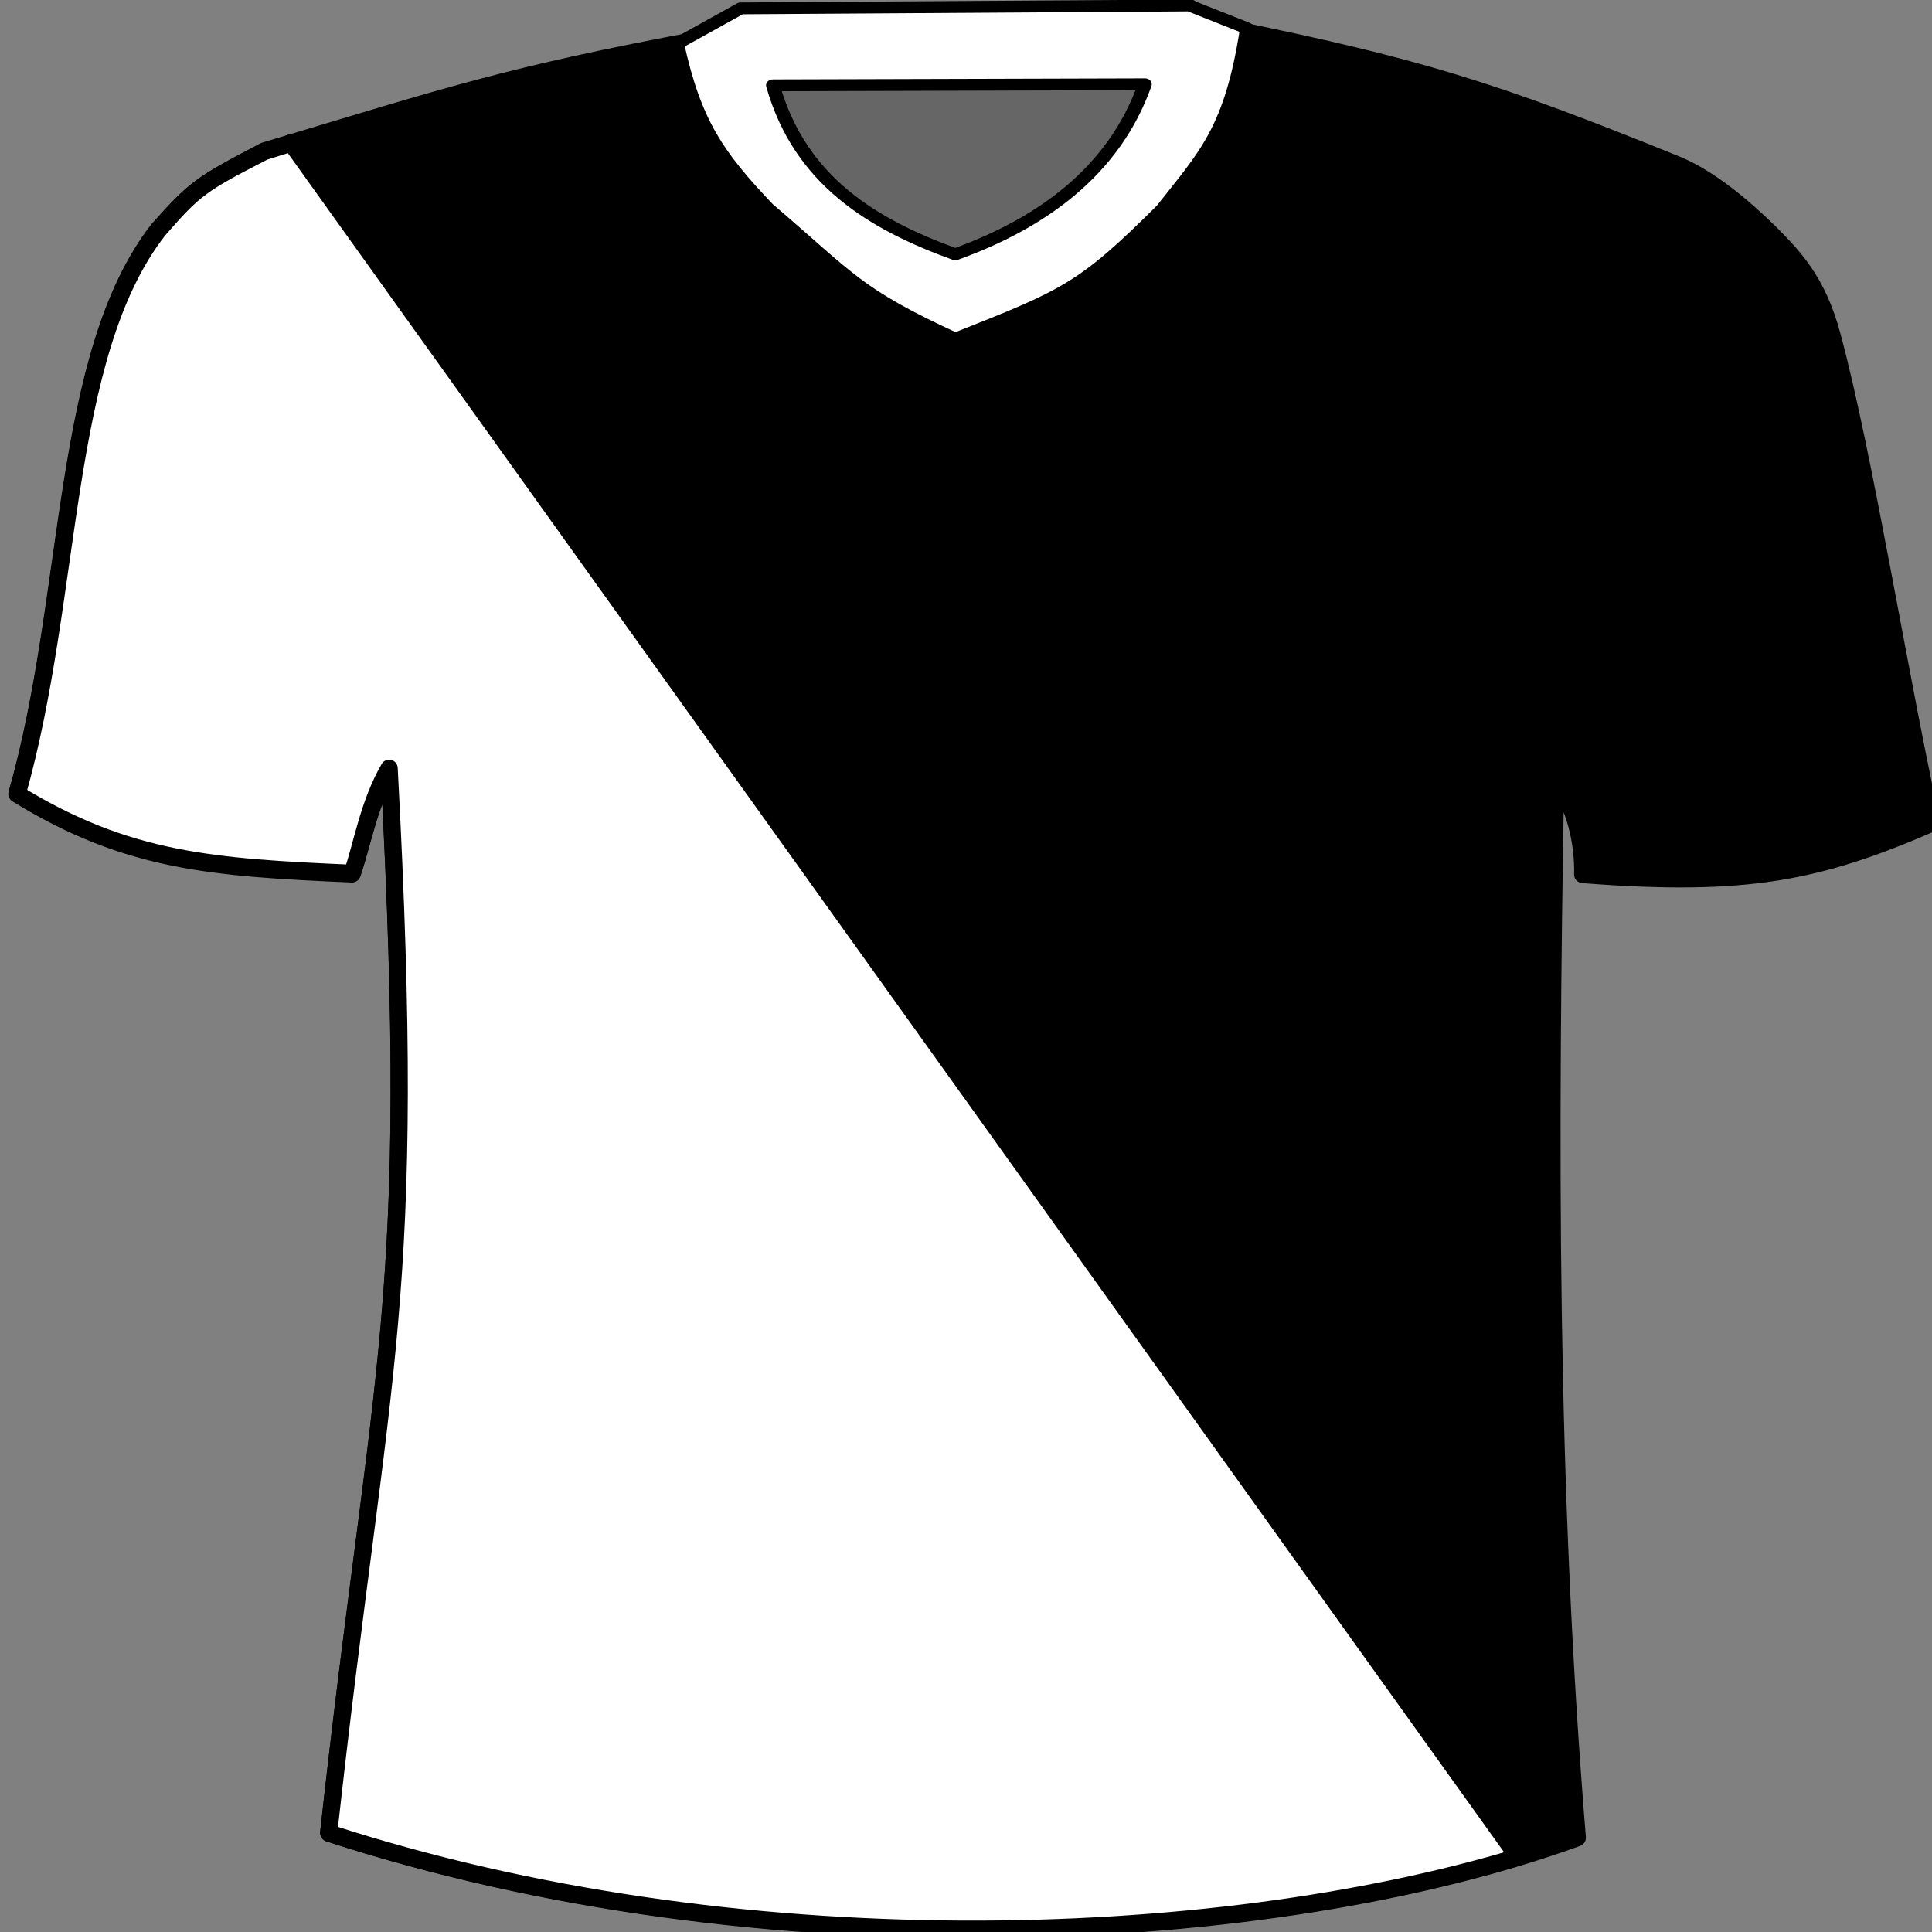<svg xmlns="http://www.w3.org/2000/svg" id="svg3012" viewBox="0 0 64 64">
  <rect x="0" y="0" width="64" height="64" fill="#808080" stroke="none"/>
  <g id="layer1">
    <path id="path3020" stroke="#000" stroke-width=".57" d="M10.9 60.73c14.33 4.67 31.35 3.78 41.35.15-.96-11.76-.93-22.9-.72-35.08.66.92.92 2.12.9 3.17 5.43.42 7.8-.07 11.56-1.7-1.05-4.73-2.22-12.15-3.3-16.15-.48-1.8-1.26-2.6-2.05-3.4-.92-.9-2-1.8-3.06-2.25C49.43 2.97 46.9 2.2 40.67.93l-17.44.37C16.8 2.5 14.86 3.17 8.76 5c-2.1 1.1-2.3 1.24-3.52 2.6C1.98 11.8 2.44 19.7.56 26.3c3.65 2.26 6.5 2.45 11.1 2.65.35-1 .55-2.27 1.23-3.47.95 17.8-.25 19.37-2 35.23z" stroke-linejoin="round"/>
    <g id="g4318" fill="#fff">
      <path id="path3766" d="M25.13 2.08l13.5.1c-.86 3.92-4.72 6.3-6.94 7.5-2.82-1.27-5.55-4.47-6.6-7.6z" opacity=".4"/>
      <path id="path3028" stroke="#000" stroke-width=".57" d="M51.18 1l-18.7.14-2.64 1.7c.72 3.8 1.66 5.37 3.76 7.93 3.4 3.37 3.67 4.1 7.8 6.3 4.62-2.12 5.3-2.43 8.6-6.24C51.8 8.17 52.87 7 53.52 2.1l-2.35-1.08zm-1.9 3.8C48 9 44.98 11.5 41.4 13c-3.4-1.43-6.45-3.52-7.58-8.15l15.46-.05z" transform="matrix(.797 0 0 .687 -1.35 -.506)" stroke-linejoin="round"/>
    </g>
    <path id="path3020-7" fill="#fff" stroke="#000" stroke-width=".57" d="M9.65 4.74l-.9.28c-2.1 1.08-2.3 1.22-3.5 2.6C2 11.78 2.45 19.67.57 26.3c3.65 2.24 6.5 2.43 11.1 2.63.34-1 .54-2.3 1.22-3.48.95 17.8-.25 19.4-2 35.25v.02c13.44 4.37 29.22 3.86 39.4.8L9.64 4.73z" stroke-linejoin="round"/>
  </g>
</svg>